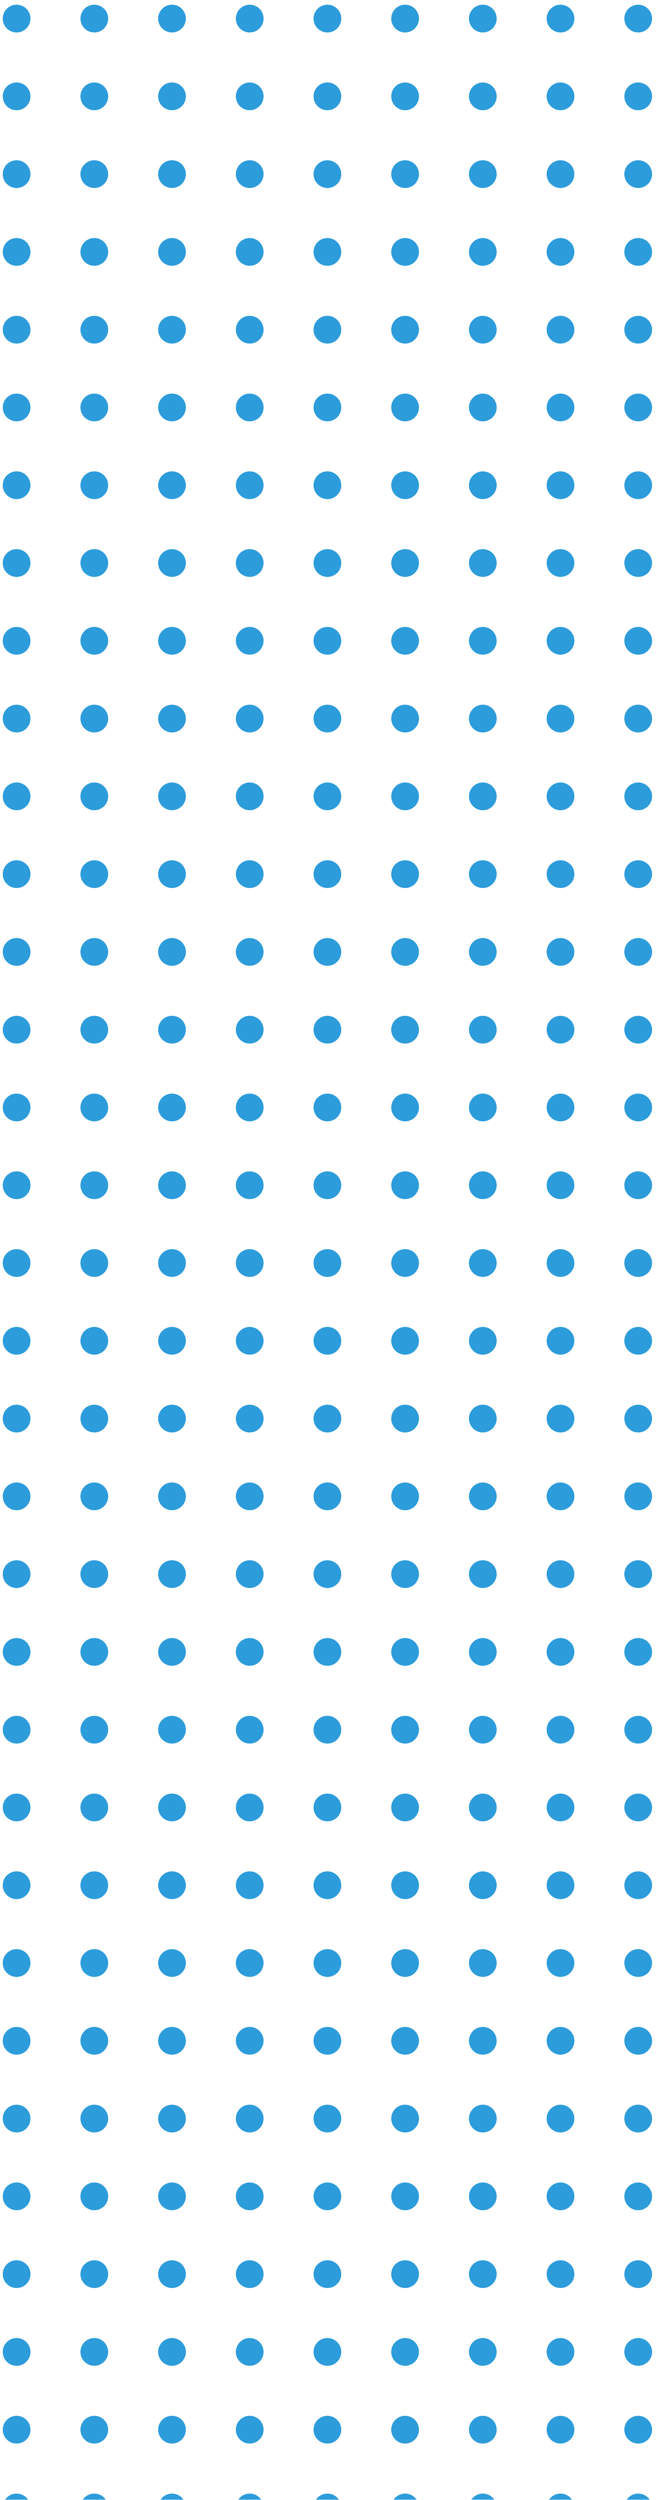 <svg width="120" height="450" viewBox="0 0 120 450" fill="none" xmlns="http://www.w3.org/2000/svg">
<g clip-path="url(#clip0)">
<g clip-path="url(#clip1)">
<circle cx="2.992" cy="3.344" r="2.5" fill="#2D9CDB"/>
<circle cx="16.992" cy="3.344" r="2.5" fill="#2D9CDB"/>
<circle cx="30.992" cy="3.344" r="2.5" fill="#2D9CDB"/>
<circle cx="44.992" cy="3.344" r="2.5" fill="#2D9CDB"/>
<circle cx="58.992" cy="3.344" r="2.5" fill="#2D9CDB"/>
<circle cx="72.992" cy="3.344" r="2.5" fill="#2D9CDB"/>
<circle cx="86.992" cy="3.344" r="2.5" fill="#2D9CDB"/>
<circle cx="100.992" cy="3.344" r="2.5" fill="#2D9CDB"/>
<circle cx="114.992" cy="3.344" r="2.5" fill="#2D9CDB"/>
</g>
<g clip-path="url(#clip2)">
<circle cx="2.992" cy="17.344" r="2.5" fill="#2D9CDB"/>
<circle cx="16.992" cy="17.344" r="2.5" fill="#2D9CDB"/>
<circle cx="30.992" cy="17.344" r="2.5" fill="#2D9CDB"/>
<circle cx="44.992" cy="17.344" r="2.5" fill="#2D9CDB"/>
<circle cx="58.992" cy="17.344" r="2.5" fill="#2D9CDB"/>
<circle cx="72.992" cy="17.344" r="2.5" fill="#2D9CDB"/>
<circle cx="86.992" cy="17.344" r="2.5" fill="#2D9CDB"/>
<circle cx="100.992" cy="17.344" r="2.5" fill="#2D9CDB"/>
<circle cx="114.992" cy="17.344" r="2.5" fill="#2D9CDB"/>
</g>
<g clip-path="url(#clip3)">
<circle cx="2.992" cy="31.344" r="2.5" fill="#2D9CDB"/>
<circle cx="16.992" cy="31.344" r="2.5" fill="#2D9CDB"/>
<circle cx="30.992" cy="31.344" r="2.5" fill="#2D9CDB"/>
<circle cx="44.992" cy="31.344" r="2.5" fill="#2D9CDB"/>
<circle cx="58.992" cy="31.344" r="2.5" fill="#2D9CDB"/>
<circle cx="72.992" cy="31.344" r="2.5" fill="#2D9CDB"/>
<circle cx="86.992" cy="31.344" r="2.5" fill="#2D9CDB"/>
<circle cx="100.992" cy="31.344" r="2.5" fill="#2D9CDB"/>
<circle cx="114.992" cy="31.344" r="2.5" fill="#2D9CDB"/>
</g>
<g clip-path="url(#clip4)">
<circle cx="2.992" cy="45.344" r="2.5" fill="#2D9CDB"/>
<circle cx="16.992" cy="45.344" r="2.5" fill="#2D9CDB"/>
<circle cx="30.992" cy="45.344" r="2.5" fill="#2D9CDB"/>
<circle cx="44.992" cy="45.344" r="2.5" fill="#2D9CDB"/>
<circle cx="58.992" cy="45.344" r="2.5" fill="#2D9CDB"/>
<circle cx="72.992" cy="45.344" r="2.5" fill="#2D9CDB"/>
<circle cx="86.992" cy="45.344" r="2.5" fill="#2D9CDB"/>
<circle cx="100.992" cy="45.344" r="2.5" fill="#2D9CDB"/>
<circle cx="114.992" cy="45.344" r="2.5" fill="#2D9CDB"/>
</g>
<g clip-path="url(#clip5)">
<circle cx="2.992" cy="59.344" r="2.5" fill="#2D9CDB"/>
<circle cx="16.992" cy="59.344" r="2.5" fill="#2D9CDB"/>
<circle cx="30.992" cy="59.344" r="2.5" fill="#2D9CDB"/>
<circle cx="44.992" cy="59.344" r="2.5" fill="#2D9CDB"/>
<circle cx="58.992" cy="59.344" r="2.5" fill="#2D9CDB"/>
<circle cx="72.992" cy="59.344" r="2.5" fill="#2D9CDB"/>
<circle cx="86.992" cy="59.344" r="2.5" fill="#2D9CDB"/>
<circle cx="100.992" cy="59.344" r="2.5" fill="#2D9CDB"/>
<circle cx="114.992" cy="59.344" r="2.5" fill="#2D9CDB"/>
</g>
<g clip-path="url(#clip6)">
<circle cx="2.992" cy="73.344" r="2.5" fill="#2D9CDB"/>
<circle cx="16.992" cy="73.344" r="2.5" fill="#2D9CDB"/>
<circle cx="30.992" cy="73.344" r="2.5" fill="#2D9CDB"/>
<circle cx="44.992" cy="73.344" r="2.5" fill="#2D9CDB"/>
<circle cx="58.992" cy="73.344" r="2.5" fill="#2D9CDB"/>
<circle cx="72.992" cy="73.344" r="2.5" fill="#2D9CDB"/>
<circle cx="86.992" cy="73.344" r="2.5" fill="#2D9CDB"/>
<circle cx="100.992" cy="73.344" r="2.5" fill="#2D9CDB"/>
<circle cx="114.992" cy="73.344" r="2.5" fill="#2D9CDB"/>
</g>
<g clip-path="url(#clip7)">
<circle cx="2.992" cy="87.344" r="2.5" fill="#2D9CDB"/>
<circle cx="16.992" cy="87.344" r="2.5" fill="#2D9CDB"/>
<circle cx="30.992" cy="87.344" r="2.5" fill="#2D9CDB"/>
<circle cx="44.992" cy="87.344" r="2.5" fill="#2D9CDB"/>
<circle cx="58.992" cy="87.344" r="2.5" fill="#2D9CDB"/>
<circle cx="72.992" cy="87.344" r="2.5" fill="#2D9CDB"/>
<circle cx="86.992" cy="87.344" r="2.5" fill="#2D9CDB"/>
<circle cx="100.992" cy="87.344" r="2.5" fill="#2D9CDB"/>
<circle cx="114.992" cy="87.344" r="2.5" fill="#2D9CDB"/>
</g>
<g clip-path="url(#clip8)">
<circle cx="2.992" cy="101.344" r="2.5" fill="#2D9CDB"/>
<circle cx="16.992" cy="101.344" r="2.5" fill="#2D9CDB"/>
<circle cx="30.992" cy="101.344" r="2.5" fill="#2D9CDB"/>
<circle cx="44.992" cy="101.344" r="2.5" fill="#2D9CDB"/>
<circle cx="58.992" cy="101.344" r="2.5" fill="#2D9CDB"/>
<circle cx="72.992" cy="101.344" r="2.5" fill="#2D9CDB"/>
<circle cx="86.992" cy="101.344" r="2.5" fill="#2D9CDB"/>
<circle cx="100.992" cy="101.344" r="2.5" fill="#2D9CDB"/>
<circle cx="114.992" cy="101.344" r="2.5" fill="#2D9CDB"/>
</g>
<g clip-path="url(#clip9)">
<circle cx="2.992" cy="115.344" r="2.5" fill="#2D9CDB"/>
<circle cx="16.992" cy="115.344" r="2.5" fill="#2D9CDB"/>
<circle cx="30.992" cy="115.344" r="2.5" fill="#2D9CDB"/>
<circle cx="44.992" cy="115.344" r="2.5" fill="#2D9CDB"/>
<circle cx="58.992" cy="115.344" r="2.5" fill="#2D9CDB"/>
<circle cx="72.992" cy="115.344" r="2.5" fill="#2D9CDB"/>
<circle cx="86.992" cy="115.344" r="2.5" fill="#2D9CDB"/>
<circle cx="100.992" cy="115.344" r="2.5" fill="#2D9CDB"/>
<circle cx="114.992" cy="115.344" r="2.5" fill="#2D9CDB"/>
</g>
<g clip-path="url(#clip10)">
<circle cx="2.992" cy="129.344" r="2.5" fill="#2D9CDB"/>
<circle cx="16.992" cy="129.344" r="2.5" fill="#2D9CDB"/>
<circle cx="30.992" cy="129.344" r="2.5" fill="#2D9CDB"/>
<circle cx="44.992" cy="129.344" r="2.5" fill="#2D9CDB"/>
<circle cx="58.992" cy="129.344" r="2.5" fill="#2D9CDB"/>
<circle cx="72.992" cy="129.344" r="2.5" fill="#2D9CDB"/>
<circle cx="86.992" cy="129.344" r="2.5" fill="#2D9CDB"/>
<circle cx="100.992" cy="129.344" r="2.5" fill="#2D9CDB"/>
<circle cx="114.992" cy="129.344" r="2.5" fill="#2D9CDB"/>
</g>
<g clip-path="url(#clip11)">
<circle cx="2.992" cy="143.344" r="2.5" fill="#2D9CDB"/>
<circle cx="16.992" cy="143.344" r="2.5" fill="#2D9CDB"/>
<circle cx="30.992" cy="143.344" r="2.5" fill="#2D9CDB"/>
<circle cx="44.992" cy="143.344" r="2.5" fill="#2D9CDB"/>
<circle cx="58.992" cy="143.344" r="2.5" fill="#2D9CDB"/>
<circle cx="72.992" cy="143.344" r="2.5" fill="#2D9CDB"/>
<circle cx="86.992" cy="143.344" r="2.5" fill="#2D9CDB"/>
<circle cx="100.992" cy="143.344" r="2.5" fill="#2D9CDB"/>
<circle cx="114.992" cy="143.344" r="2.5" fill="#2D9CDB"/>
</g>
<g clip-path="url(#clip12)">
<circle cx="2.992" cy="157.344" r="2.5" fill="#2D9CDB"/>
<circle cx="16.992" cy="157.344" r="2.5" fill="#2D9CDB"/>
<circle cx="30.992" cy="157.344" r="2.5" fill="#2D9CDB"/>
<circle cx="44.992" cy="157.344" r="2.5" fill="#2D9CDB"/>
<circle cx="58.992" cy="157.344" r="2.5" fill="#2D9CDB"/>
<circle cx="72.992" cy="157.344" r="2.5" fill="#2D9CDB"/>
<circle cx="86.992" cy="157.344" r="2.5" fill="#2D9CDB"/>
<circle cx="100.992" cy="157.344" r="2.5" fill="#2D9CDB"/>
<circle cx="114.992" cy="157.344" r="2.5" fill="#2D9CDB"/>
</g>
<g clip-path="url(#clip13)">
<circle cx="2.992" cy="171.344" r="2.5" fill="#2D9CDB"/>
<circle cx="16.992" cy="171.344" r="2.5" fill="#2D9CDB"/>
<circle cx="30.992" cy="171.344" r="2.5" fill="#2D9CDB"/>
<circle cx="44.992" cy="171.344" r="2.5" fill="#2D9CDB"/>
<circle cx="58.992" cy="171.344" r="2.5" fill="#2D9CDB"/>
<circle cx="72.992" cy="171.344" r="2.5" fill="#2D9CDB"/>
<circle cx="86.992" cy="171.344" r="2.5" fill="#2D9CDB"/>
<circle cx="100.992" cy="171.344" r="2.5" fill="#2D9CDB"/>
<circle cx="114.992" cy="171.344" r="2.5" fill="#2D9CDB"/>
</g>
<g clip-path="url(#clip14)">
<circle cx="2.992" cy="185.344" r="2.5" fill="#2D9CDB"/>
<circle cx="16.992" cy="185.344" r="2.5" fill="#2D9CDB"/>
<circle cx="30.992" cy="185.344" r="2.5" fill="#2D9CDB"/>
<circle cx="44.992" cy="185.344" r="2.5" fill="#2D9CDB"/>
<circle cx="58.992" cy="185.344" r="2.5" fill="#2D9CDB"/>
<circle cx="72.992" cy="185.344" r="2.5" fill="#2D9CDB"/>
<circle cx="86.992" cy="185.344" r="2.5" fill="#2D9CDB"/>
<circle cx="100.992" cy="185.344" r="2.5" fill="#2D9CDB"/>
<circle cx="114.992" cy="185.344" r="2.5" fill="#2D9CDB"/>
</g>
<g clip-path="url(#clip15)">
<circle cx="2.992" cy="199.344" r="2.5" fill="#2D9CDB"/>
<circle cx="16.992" cy="199.344" r="2.5" fill="#2D9CDB"/>
<circle cx="30.992" cy="199.344" r="2.5" fill="#2D9CDB"/>
<circle cx="44.992" cy="199.344" r="2.5" fill="#2D9CDB"/>
<circle cx="58.992" cy="199.344" r="2.5" fill="#2D9CDB"/>
<circle cx="72.992" cy="199.344" r="2.5" fill="#2D9CDB"/>
<circle cx="86.992" cy="199.344" r="2.5" fill="#2D9CDB"/>
<circle cx="100.992" cy="199.344" r="2.5" fill="#2D9CDB"/>
<circle cx="114.992" cy="199.344" r="2.5" fill="#2D9CDB"/>
</g>
<g clip-path="url(#clip16)">
<circle cx="2.992" cy="213.344" r="2.5" fill="#2D9CDB"/>
<circle cx="16.992" cy="213.344" r="2.5" fill="#2D9CDB"/>
<circle cx="30.992" cy="213.344" r="2.5" fill="#2D9CDB"/>
<circle cx="44.992" cy="213.344" r="2.5" fill="#2D9CDB"/>
<circle cx="58.992" cy="213.344" r="2.5" fill="#2D9CDB"/>
<circle cx="72.992" cy="213.344" r="2.5" fill="#2D9CDB"/>
<circle cx="86.992" cy="213.344" r="2.5" fill="#2D9CDB"/>
<circle cx="100.992" cy="213.344" r="2.5" fill="#2D9CDB"/>
<circle cx="114.992" cy="213.344" r="2.5" fill="#2D9CDB"/>
</g>
<g clip-path="url(#clip17)">
<circle cx="2.992" cy="227.344" r="2.5" fill="#2D9CDB"/>
<circle cx="16.992" cy="227.344" r="2.5" fill="#2D9CDB"/>
<circle cx="30.992" cy="227.344" r="2.5" fill="#2D9CDB"/>
<circle cx="44.992" cy="227.344" r="2.5" fill="#2D9CDB"/>
<circle cx="58.992" cy="227.344" r="2.5" fill="#2D9CDB"/>
<circle cx="72.992" cy="227.344" r="2.5" fill="#2D9CDB"/>
<circle cx="86.992" cy="227.344" r="2.5" fill="#2D9CDB"/>
<circle cx="100.992" cy="227.344" r="2.5" fill="#2D9CDB"/>
<circle cx="114.992" cy="227.344" r="2.5" fill="#2D9CDB"/>
</g>
<g clip-path="url(#clip18)">
<circle cx="2.992" cy="241.344" r="2.5" fill="#2D9CDB"/>
<circle cx="16.992" cy="241.344" r="2.5" fill="#2D9CDB"/>
<circle cx="30.992" cy="241.344" r="2.5" fill="#2D9CDB"/>
<circle cx="44.992" cy="241.344" r="2.5" fill="#2D9CDB"/>
<circle cx="58.992" cy="241.344" r="2.5" fill="#2D9CDB"/>
<circle cx="72.992" cy="241.344" r="2.5" fill="#2D9CDB"/>
<circle cx="86.992" cy="241.344" r="2.5" fill="#2D9CDB"/>
<circle cx="100.992" cy="241.344" r="2.5" fill="#2D9CDB"/>
<circle cx="114.992" cy="241.344" r="2.5" fill="#2D9CDB"/>
</g>
<g clip-path="url(#clip19)">
<circle cx="2.992" cy="255.344" r="2.5" fill="#2D9CDB"/>
<circle cx="16.992" cy="255.344" r="2.5" fill="#2D9CDB"/>
<circle cx="30.992" cy="255.344" r="2.5" fill="#2D9CDB"/>
<circle cx="44.992" cy="255.344" r="2.5" fill="#2D9CDB"/>
<circle cx="58.992" cy="255.344" r="2.5" fill="#2D9CDB"/>
<circle cx="72.992" cy="255.344" r="2.5" fill="#2D9CDB"/>
<circle cx="86.992" cy="255.344" r="2.5" fill="#2D9CDB"/>
<circle cx="100.992" cy="255.344" r="2.5" fill="#2D9CDB"/>
<circle cx="114.992" cy="255.344" r="2.5" fill="#2D9CDB"/>
</g>
<g clip-path="url(#clip20)">
<circle cx="2.992" cy="269.344" r="2.5" fill="#2D9CDB"/>
<circle cx="16.992" cy="269.344" r="2.5" fill="#2D9CDB"/>
<circle cx="30.992" cy="269.344" r="2.5" fill="#2D9CDB"/>
<circle cx="44.992" cy="269.344" r="2.5" fill="#2D9CDB"/>
<circle cx="58.992" cy="269.344" r="2.5" fill="#2D9CDB"/>
<circle cx="72.992" cy="269.344" r="2.5" fill="#2D9CDB"/>
<circle cx="86.992" cy="269.344" r="2.5" fill="#2D9CDB"/>
<circle cx="100.992" cy="269.344" r="2.5" fill="#2D9CDB"/>
<circle cx="114.992" cy="269.344" r="2.5" fill="#2D9CDB"/>
</g>
<g clip-path="url(#clip21)">
<circle cx="2.992" cy="283.344" r="2.5" fill="#2D9CDB"/>
<circle cx="16.992" cy="283.344" r="2.5" fill="#2D9CDB"/>
<circle cx="30.992" cy="283.344" r="2.5" fill="#2D9CDB"/>
<circle cx="44.992" cy="283.344" r="2.5" fill="#2D9CDB"/>
<circle cx="58.992" cy="283.344" r="2.5" fill="#2D9CDB"/>
<circle cx="72.992" cy="283.344" r="2.5" fill="#2D9CDB"/>
<circle cx="86.992" cy="283.344" r="2.5" fill="#2D9CDB"/>
<circle cx="100.992" cy="283.344" r="2.5" fill="#2D9CDB"/>
<circle cx="114.992" cy="283.344" r="2.5" fill="#2D9CDB"/>
</g>
<g clip-path="url(#clip22)">
<circle cx="2.992" cy="297.344" r="2.5" fill="#2D9CDB"/>
<circle cx="16.992" cy="297.344" r="2.5" fill="#2D9CDB"/>
<circle cx="30.992" cy="297.344" r="2.5" fill="#2D9CDB"/>
<circle cx="44.992" cy="297.344" r="2.5" fill="#2D9CDB"/>
<circle cx="58.992" cy="297.344" r="2.5" fill="#2D9CDB"/>
<circle cx="72.992" cy="297.344" r="2.5" fill="#2D9CDB"/>
<circle cx="86.992" cy="297.344" r="2.5" fill="#2D9CDB"/>
<circle cx="100.992" cy="297.344" r="2.5" fill="#2D9CDB"/>
<circle cx="114.992" cy="297.344" r="2.5" fill="#2D9CDB"/>
</g>
<g clip-path="url(#clip23)">
<circle cx="2.992" cy="311.344" r="2.5" fill="#2D9CDB"/>
<circle cx="16.992" cy="311.344" r="2.5" fill="#2D9CDB"/>
<circle cx="30.992" cy="311.344" r="2.5" fill="#2D9CDB"/>
<circle cx="44.992" cy="311.344" r="2.5" fill="#2D9CDB"/>
<circle cx="58.992" cy="311.344" r="2.5" fill="#2D9CDB"/>
<circle cx="72.992" cy="311.344" r="2.5" fill="#2D9CDB"/>
<circle cx="86.992" cy="311.344" r="2.5" fill="#2D9CDB"/>
<circle cx="100.992" cy="311.344" r="2.5" fill="#2D9CDB"/>
<circle cx="114.992" cy="311.344" r="2.5" fill="#2D9CDB"/>
</g>
<g clip-path="url(#clip24)">
<circle cx="2.992" cy="325.344" r="2.5" fill="#2D9CDB"/>
<circle cx="16.992" cy="325.344" r="2.5" fill="#2D9CDB"/>
<circle cx="30.992" cy="325.344" r="2.5" fill="#2D9CDB"/>
<circle cx="44.992" cy="325.344" r="2.5" fill="#2D9CDB"/>
<circle cx="58.992" cy="325.344" r="2.5" fill="#2D9CDB"/>
<circle cx="72.992" cy="325.344" r="2.5" fill="#2D9CDB"/>
<circle cx="86.992" cy="325.344" r="2.5" fill="#2D9CDB"/>
<circle cx="100.992" cy="325.344" r="2.5" fill="#2D9CDB"/>
<circle cx="114.992" cy="325.344" r="2.5" fill="#2D9CDB"/>
</g>
<g clip-path="url(#clip25)">
<circle cx="2.992" cy="339.344" r="2.5" fill="#2D9CDB"/>
<circle cx="16.992" cy="339.344" r="2.5" fill="#2D9CDB"/>
<circle cx="30.992" cy="339.344" r="2.5" fill="#2D9CDB"/>
<circle cx="44.992" cy="339.344" r="2.5" fill="#2D9CDB"/>
<circle cx="58.992" cy="339.344" r="2.5" fill="#2D9CDB"/>
<circle cx="72.992" cy="339.344" r="2.5" fill="#2D9CDB"/>
<circle cx="86.992" cy="339.344" r="2.5" fill="#2D9CDB"/>
<circle cx="100.992" cy="339.344" r="2.5" fill="#2D9CDB"/>
<circle cx="114.992" cy="339.344" r="2.5" fill="#2D9CDB"/>
</g>
<g clip-path="url(#clip26)">
<circle cx="2.992" cy="353.344" r="2.5" fill="#2D9CDB"/>
<circle cx="16.992" cy="353.344" r="2.5" fill="#2D9CDB"/>
<circle cx="30.992" cy="353.344" r="2.5" fill="#2D9CDB"/>
<circle cx="44.992" cy="353.344" r="2.5" fill="#2D9CDB"/>
<circle cx="58.992" cy="353.344" r="2.5" fill="#2D9CDB"/>
<circle cx="72.992" cy="353.344" r="2.5" fill="#2D9CDB"/>
<circle cx="86.992" cy="353.344" r="2.5" fill="#2D9CDB"/>
<circle cx="100.992" cy="353.344" r="2.5" fill="#2D9CDB"/>
<circle cx="114.992" cy="353.344" r="2.5" fill="#2D9CDB"/>
</g>
<g clip-path="url(#clip27)">
<circle cx="2.992" cy="367.344" r="2.5" fill="#2D9CDB"/>
<circle cx="16.992" cy="367.344" r="2.5" fill="#2D9CDB"/>
<circle cx="30.992" cy="367.344" r="2.5" fill="#2D9CDB"/>
<circle cx="44.992" cy="367.344" r="2.5" fill="#2D9CDB"/>
<circle cx="58.992" cy="367.344" r="2.5" fill="#2D9CDB"/>
<circle cx="72.992" cy="367.344" r="2.5" fill="#2D9CDB"/>
<circle cx="86.992" cy="367.344" r="2.5" fill="#2D9CDB"/>
<circle cx="100.992" cy="367.344" r="2.5" fill="#2D9CDB"/>
<circle cx="114.992" cy="367.344" r="2.5" fill="#2D9CDB"/>
</g>
<g clip-path="url(#clip28)">
<circle cx="2.992" cy="381.344" r="2.5" fill="#2D9CDB"/>
<circle cx="16.992" cy="381.344" r="2.5" fill="#2D9CDB"/>
<circle cx="30.992" cy="381.344" r="2.5" fill="#2D9CDB"/>
<circle cx="44.992" cy="381.344" r="2.5" fill="#2D9CDB"/>
<circle cx="58.992" cy="381.344" r="2.5" fill="#2D9CDB"/>
<circle cx="72.992" cy="381.344" r="2.5" fill="#2D9CDB"/>
<circle cx="86.992" cy="381.344" r="2.5" fill="#2D9CDB"/>
<circle cx="100.992" cy="381.344" r="2.5" fill="#2D9CDB"/>
<circle cx="114.992" cy="381.344" r="2.5" fill="#2D9CDB"/>
</g>
<g clip-path="url(#clip29)">
<circle cx="2.992" cy="395.344" r="2.5" fill="#2D9CDB"/>
<circle cx="16.992" cy="395.344" r="2.5" fill="#2D9CDB"/>
<circle cx="30.992" cy="395.344" r="2.5" fill="#2D9CDB"/>
<circle cx="44.992" cy="395.344" r="2.5" fill="#2D9CDB"/>
<circle cx="58.992" cy="395.344" r="2.5" fill="#2D9CDB"/>
<circle cx="72.992" cy="395.344" r="2.5" fill="#2D9CDB"/>
<circle cx="86.992" cy="395.344" r="2.5" fill="#2D9CDB"/>
<circle cx="100.992" cy="395.344" r="2.5" fill="#2D9CDB"/>
<circle cx="114.992" cy="395.344" r="2.5" fill="#2D9CDB"/>
</g>
<g clip-path="url(#clip30)">
<circle cx="2.992" cy="409.344" r="2.5" fill="#2D9CDB"/>
<circle cx="16.992" cy="409.344" r="2.5" fill="#2D9CDB"/>
<circle cx="30.992" cy="409.344" r="2.5" fill="#2D9CDB"/>
<circle cx="44.992" cy="409.344" r="2.5" fill="#2D9CDB"/>
<circle cx="58.992" cy="409.344" r="2.5" fill="#2D9CDB"/>
<circle cx="72.992" cy="409.344" r="2.5" fill="#2D9CDB"/>
<circle cx="86.992" cy="409.344" r="2.5" fill="#2D9CDB"/>
<circle cx="100.992" cy="409.344" r="2.5" fill="#2D9CDB"/>
<circle cx="114.992" cy="409.344" r="2.5" fill="#2D9CDB"/>
</g>
<g clip-path="url(#clip31)">
<circle cx="2.992" cy="423.344" r="2.5" fill="#2D9CDB"/>
<circle cx="16.992" cy="423.344" r="2.5" fill="#2D9CDB"/>
<circle cx="30.992" cy="423.344" r="2.5" fill="#2D9CDB"/>
<circle cx="44.992" cy="423.344" r="2.5" fill="#2D9CDB"/>
<circle cx="58.992" cy="423.344" r="2.5" fill="#2D9CDB"/>
<circle cx="72.992" cy="423.344" r="2.5" fill="#2D9CDB"/>
<circle cx="86.992" cy="423.344" r="2.5" fill="#2D9CDB"/>
<circle cx="100.992" cy="423.344" r="2.5" fill="#2D9CDB"/>
<circle cx="114.992" cy="423.344" r="2.5" fill="#2D9CDB"/>
</g>
<g clip-path="url(#clip32)">
<circle cx="2.992" cy="437.344" r="2.5" fill="#2D9CDB"/>
<circle cx="16.992" cy="437.344" r="2.5" fill="#2D9CDB"/>
<circle cx="30.992" cy="437.344" r="2.5" fill="#2D9CDB"/>
<circle cx="44.992" cy="437.344" r="2.5" fill="#2D9CDB"/>
<circle cx="58.992" cy="437.344" r="2.5" fill="#2D9CDB"/>
<circle cx="72.992" cy="437.344" r="2.5" fill="#2D9CDB"/>
<circle cx="86.992" cy="437.344" r="2.5" fill="#2D9CDB"/>
<circle cx="100.992" cy="437.344" r="2.5" fill="#2D9CDB"/>
<circle cx="114.992" cy="437.344" r="2.5" fill="#2D9CDB"/>
</g>
<g clip-path="url(#clip33)">
<circle cx="2.992" cy="451.344" r="2.5" fill="#2D9CDB"/>
<circle cx="16.992" cy="451.344" r="2.5" fill="#2D9CDB"/>
<circle cx="30.992" cy="451.344" r="2.5" fill="#2D9CDB"/>
<circle cx="44.992" cy="451.344" r="2.5" fill="#2D9CDB"/>
<circle cx="58.992" cy="451.344" r="2.5" fill="#2D9CDB"/>
<circle cx="72.992" cy="451.344" r="2.5" fill="#2D9CDB"/>
<circle cx="86.992" cy="451.344" r="2.5" fill="#2D9CDB"/>
<circle cx="100.992" cy="451.344" r="2.5" fill="#2D9CDB"/>
<circle cx="114.992" cy="451.344" r="2.5" fill="#2D9CDB"/>
</g>
</g>
<defs>
<clipPath id="clip0">
<rect width="118.609" height="449.097" fill="white" transform="translate(0.492 0.844)"/>
</clipPath>
<clipPath id="clip1">
<rect width="1000" height="14" fill="white" transform="translate(0.492 0.844)"/>
</clipPath>
<clipPath id="clip2">
<rect width="1000" height="14" fill="white" transform="translate(0.492 14.844)"/>
</clipPath>
<clipPath id="clip3">
<rect width="1000" height="14" fill="white" transform="translate(0.492 28.844)"/>
</clipPath>
<clipPath id="clip4">
<rect width="1000" height="14" fill="white" transform="translate(0.492 42.844)"/>
</clipPath>
<clipPath id="clip5">
<rect width="1000" height="14" fill="white" transform="translate(0.492 56.844)"/>
</clipPath>
<clipPath id="clip6">
<rect width="1000" height="14" fill="white" transform="translate(0.492 70.844)"/>
</clipPath>
<clipPath id="clip7">
<rect width="1000" height="14" fill="white" transform="translate(0.492 84.844)"/>
</clipPath>
<clipPath id="clip8">
<rect width="1000" height="14" fill="white" transform="translate(0.492 98.844)"/>
</clipPath>
<clipPath id="clip9">
<rect width="1000" height="14" fill="white" transform="translate(0.492 112.844)"/>
</clipPath>
<clipPath id="clip10">
<rect width="1000" height="14" fill="white" transform="translate(0.492 126.844)"/>
</clipPath>
<clipPath id="clip11">
<rect width="1000" height="14" fill="white" transform="translate(0.492 140.844)"/>
</clipPath>
<clipPath id="clip12">
<rect width="1000" height="14" fill="white" transform="translate(0.492 154.844)"/>
</clipPath>
<clipPath id="clip13">
<rect width="1000" height="14" fill="white" transform="translate(0.492 168.844)"/>
</clipPath>
<clipPath id="clip14">
<rect width="1000" height="14" fill="white" transform="translate(0.492 182.844)"/>
</clipPath>
<clipPath id="clip15">
<rect width="1000" height="14" fill="white" transform="translate(0.492 196.844)"/>
</clipPath>
<clipPath id="clip16">
<rect width="1000" height="14" fill="white" transform="translate(0.492 210.844)"/>
</clipPath>
<clipPath id="clip17">
<rect width="1000" height="14" fill="white" transform="translate(0.492 224.844)"/>
</clipPath>
<clipPath id="clip18">
<rect width="1000" height="14" fill="white" transform="translate(0.492 238.844)"/>
</clipPath>
<clipPath id="clip19">
<rect width="1000" height="14" fill="white" transform="translate(0.492 252.844)"/>
</clipPath>
<clipPath id="clip20">
<rect width="1000" height="14" fill="white" transform="translate(0.492 266.844)"/>
</clipPath>
<clipPath id="clip21">
<rect width="1000" height="14" fill="white" transform="translate(0.492 280.844)"/>
</clipPath>
<clipPath id="clip22">
<rect width="1000" height="14" fill="white" transform="translate(0.492 294.844)"/>
</clipPath>
<clipPath id="clip23">
<rect width="1000" height="14" fill="white" transform="translate(0.492 308.844)"/>
</clipPath>
<clipPath id="clip24">
<rect width="1000" height="14" fill="white" transform="translate(0.492 322.844)"/>
</clipPath>
<clipPath id="clip25">
<rect width="1000" height="14" fill="white" transform="translate(0.492 336.844)"/>
</clipPath>
<clipPath id="clip26">
<rect width="1000" height="14" fill="white" transform="translate(0.492 350.844)"/>
</clipPath>
<clipPath id="clip27">
<rect width="1000" height="14" fill="white" transform="translate(0.492 364.844)"/>
</clipPath>
<clipPath id="clip28">
<rect width="1000" height="14" fill="white" transform="translate(0.492 378.844)"/>
</clipPath>
<clipPath id="clip29">
<rect width="1000" height="14" fill="white" transform="translate(0.492 392.844)"/>
</clipPath>
<clipPath id="clip30">
<rect width="1000" height="14" fill="white" transform="translate(0.492 406.844)"/>
</clipPath>
<clipPath id="clip31">
<rect width="1000" height="14" fill="white" transform="translate(0.492 420.844)"/>
</clipPath>
<clipPath id="clip32">
<rect width="1000" height="14" fill="white" transform="translate(0.492 434.844)"/>
</clipPath>
<clipPath id="clip33">
<rect width="1000" height="14" fill="white" transform="translate(0.492 448.844)"/>
</clipPath>
</defs>
</svg>
